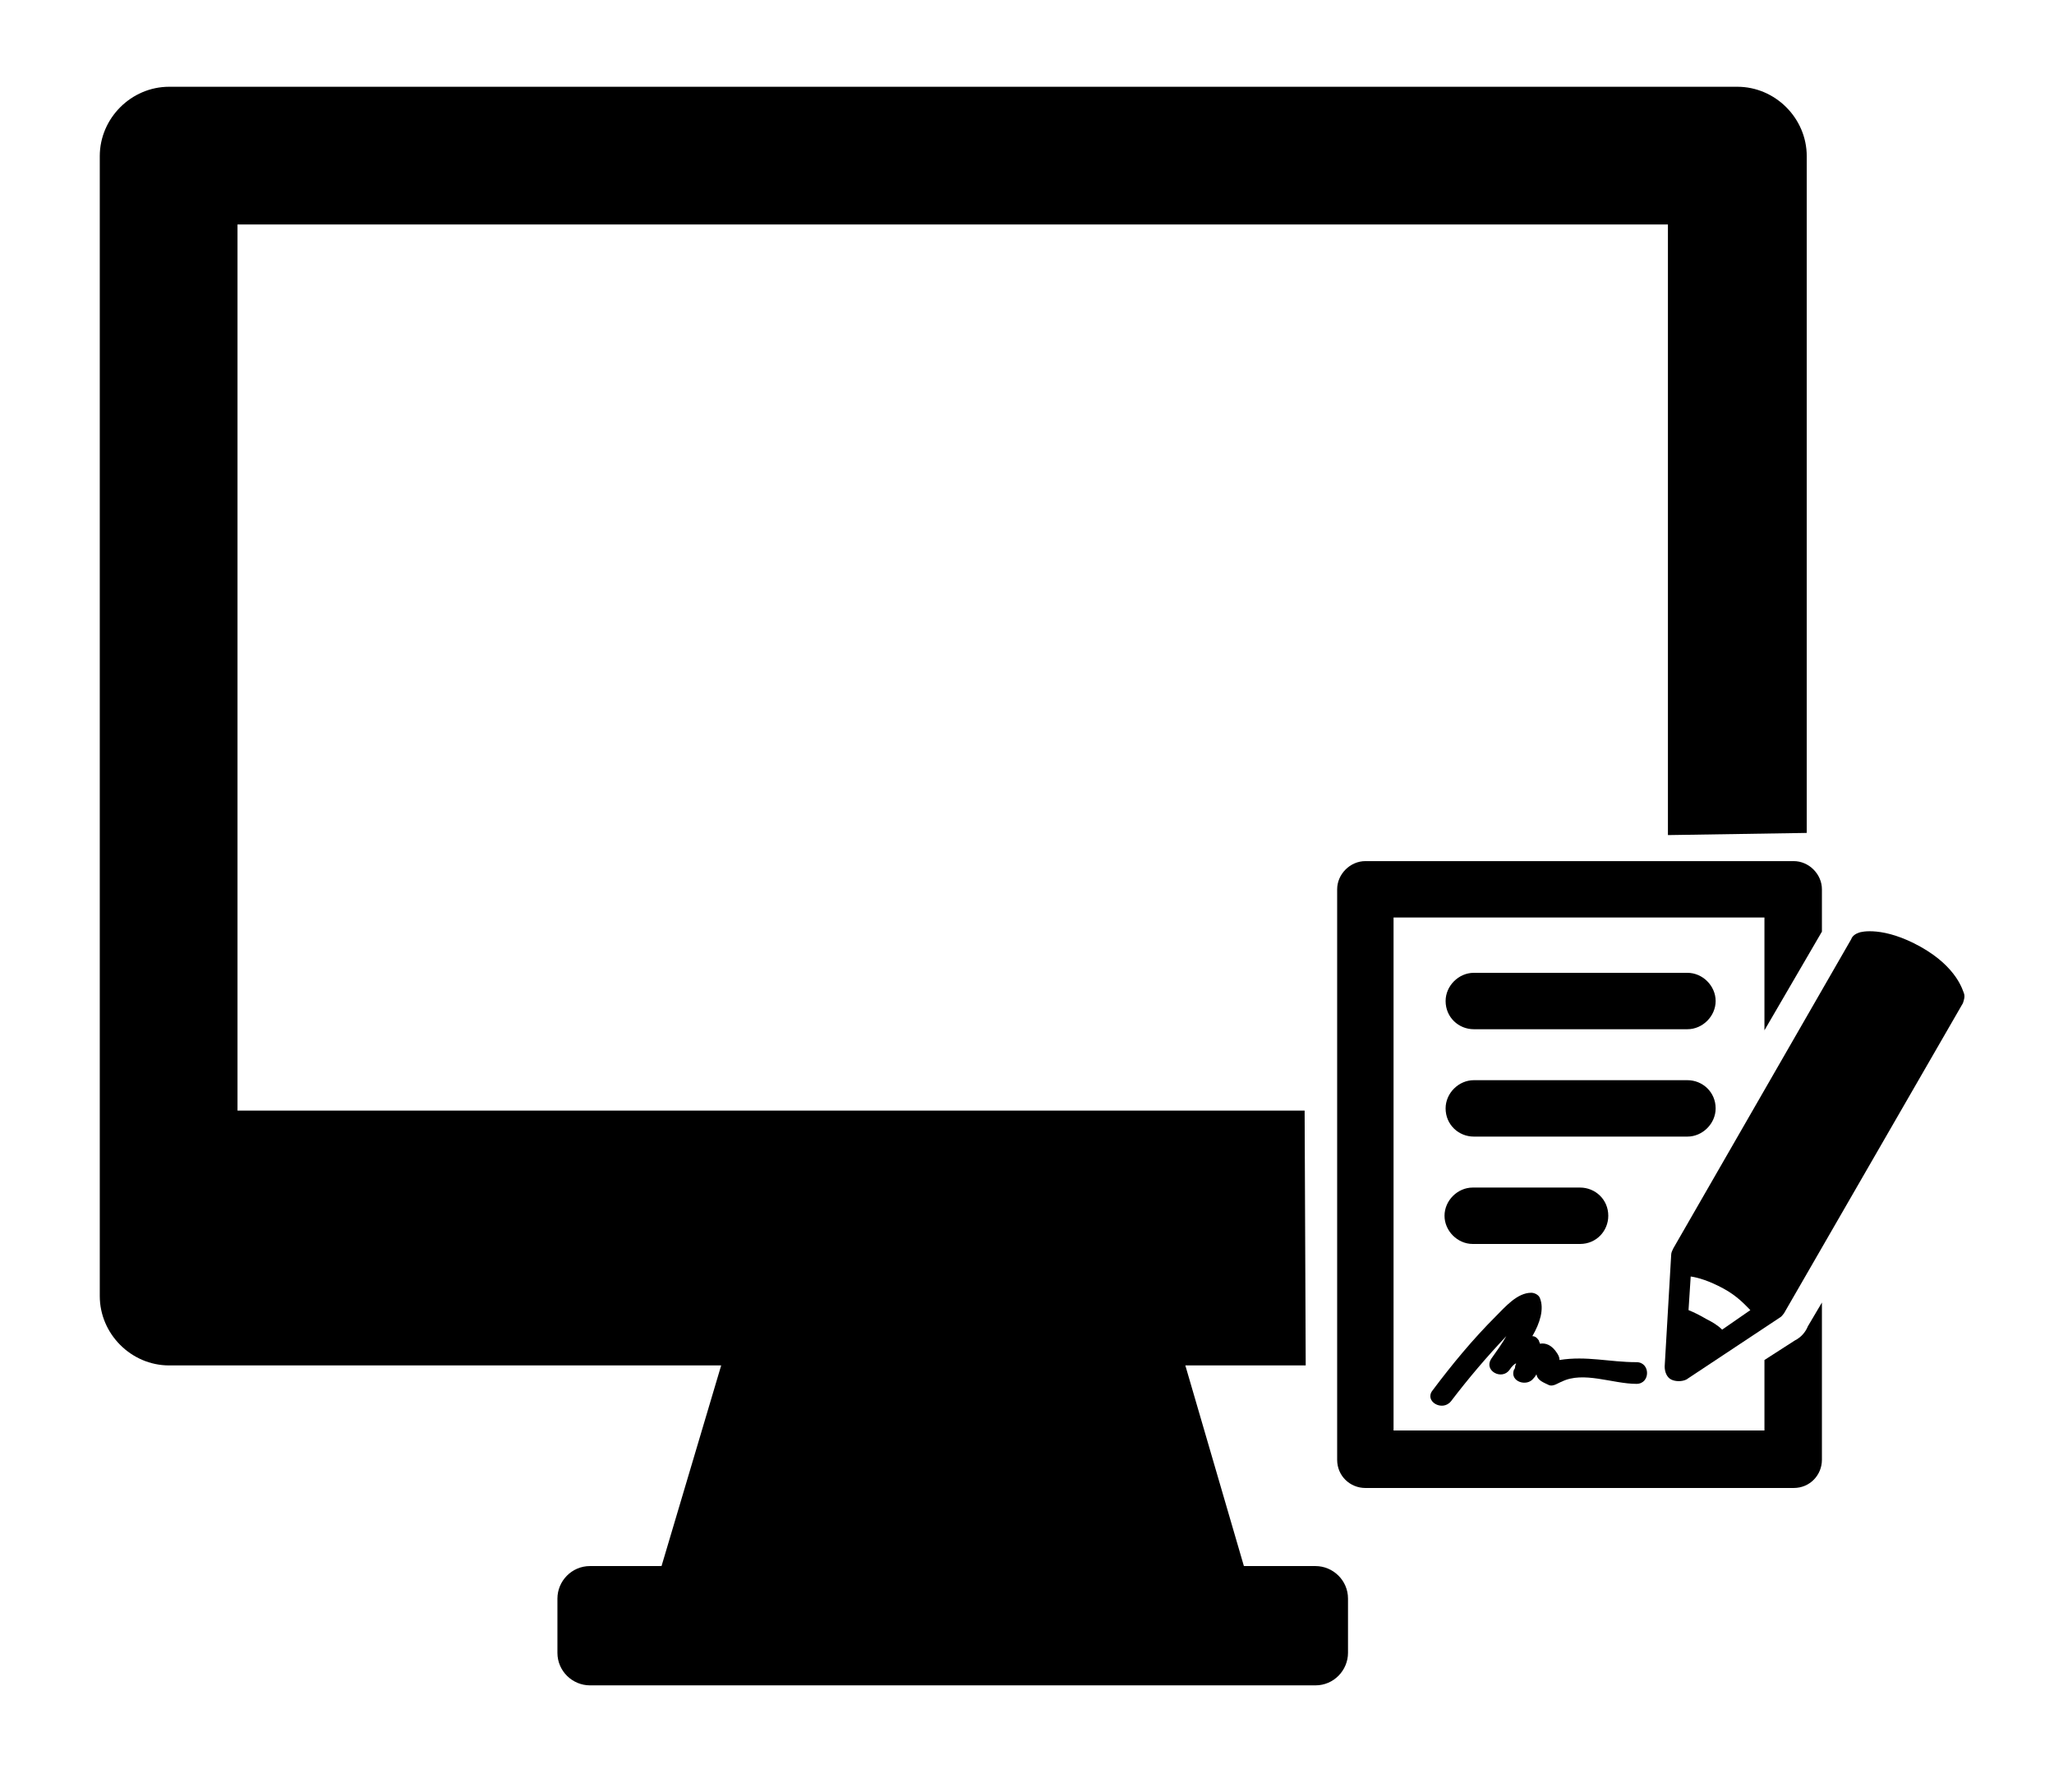 <?xml version="1.0" encoding="utf-8"?>
<!-- Generator: Adobe Illustrator 18.1.1, SVG Export Plug-In . SVG Version: 6.00 Build 0)  -->
<svg version="1.1" id="Layer_1" xmlns="http://www.w3.org/2000/svg" xmlns:xlink="http://www.w3.org/1999/xlink" x="0px" y="0px"
	 viewBox="0 0 189.4 165.2" enable-background="new 0 0 189.4 165.2" xml:space="preserve">
<path d="M120.3,102.4H21.9V20.7h131.9v56.3l12.8-0.2V14.4c0-3.5-2.9-6.4-6.4-6.4H15.6c-3.5,0-6.4,2.9-6.4,6.4v105.1
	c0,3.5,2.9,6.4,6.4,6.4h50.9L61,144.4h-6.6c-1.7,0-3,1.4-3,3v5c0,1.7,1.4,3,3,3h66.9c1.7,0,3-1.4,3-3v-5c0-1.7-1.4-3-3-3l0,0h-6.6
	l-5.4-18.5h11.1L120.3,102.4z M121.4,144.4"/>
<g>
	<path d="M155.6,89.7h-19.7c-1.4,0-2.6,1.2-2.6,2.6c0,1.5,1.2,2.6,2.6,2.6h19.7c1.4,0,2.6-1.2,2.6-2.6
		C158.2,90.9,157,89.7,155.6,89.7L155.6,89.7z M155.6,89.7"/>
	<path d="M158.2,102.2c0-1.5-1.2-2.6-2.6-2.6h-19.7c-1.4,0-2.6,1.2-2.6,2.6c0,1.5,1.2,2.6,2.6,2.6h19.7
		C157,104.8,158.2,103.6,158.2,102.2L158.2,102.2z M158.2,102.2"/>
	<path d="M145.7,114.7c1.5,0,2.6-1.2,2.6-2.6c0-1.5-1.2-2.6-2.6-2.6h-9.9c-1.4,0-2.6,1.2-2.6,2.6c0,1.4,1.2,2.6,2.6,2.6H145.7z
		 M145.7,114.7"/>
	<path d="M165.5,123.6l-2.8,1.8v6.5h-34.2V84.6h34.2V95l5.3-9.1V82c0-1.4-1.2-2.6-2.6-2.6h-39.5c-1.4,0-2.6,1.2-2.6,2.6v52.6
		c0,1.5,1.2,2.6,2.6,2.6h39.5c1.5,0,2.6-1.2,2.6-2.6v-14.5l-1.3,2.2C166.5,122.8,166.1,123.3,165.5,123.6L165.5,123.6z M165.5,123.6
		"/>
	<path d="M181.1,91.6c-0.1-0.2-0.6-2.4-4-4.3c-3.4-1.9-5.5-1.4-5.7-1.3c-0.3,0.1-0.6,0.3-0.7,0.6l-16.4,28.5
		c-0.1,0.2-0.2,0.4-0.2,0.6l-0.6,10.3c0,0.5,0.2,1,0.6,1.2c0.4,0.2,1,0.2,1.4,0l8.6-5.7c0.2-0.1,0.3-0.3,0.4-0.4L181,92.5
		C181.1,92.2,181.2,91.9,181.1,91.6L181.1,91.6z M158.8,122.6c-0.4-0.4-0.9-0.7-1.5-1c-0.5-0.3-1.1-0.6-1.6-0.8l0.2-3.1
		c0.7,0.1,1.7,0.4,3,1.1c1.3,0.7,2,1.5,2.5,2L158.8,122.6z M158.8,122.6"/>
	<path d="M141.7,126.8c0.1,0.5,0.7,0.7,1.1,0.9c0.4,0.2,0.9-0.2,1.2-0.3c2-1,4.7,0.2,6.9,0.2c1.3,0,1.3-2,0-2
		c-2.5,0-4.6-0.6-7.1-0.2c0-0.1,0-0.3-0.2-0.6c-0.5-0.8-1.1-1-1.6-0.9c0-0.1-0.1-0.2-0.1-0.3c-0.2-0.3-0.4-0.4-0.6-0.4
		c0.7-1.2,1.1-2.5,0.7-3.5c-0.1-0.3-0.5-0.5-0.8-0.5c-1.3,0-2.4,1.3-3.3,2.2c-2.1,2.1-4,4.4-5.8,6.8c-0.8,1,0.9,2,1.7,1
		c1.6-2.1,3.3-4.1,5.1-6c-0.4,0.7-0.9,1.4-1.4,2.1c-0.7,1.1,1,2,1.7,1c0.2-0.3,0.4-0.5,0.6-0.6c0,0.1-0.1,0.2-0.1,0.4c0,0,0,0,0,0
		c0,0.1-0.1,0.2-0.1,0.2c-0.4,1.1,1.2,1.6,1.8,0.8c0.2-0.2,0.3-0.4,0.4-0.7C141.6,126.4,141.6,126.6,141.7,126.8L141.7,126.8z
		 M141.7,126.8"/>
</g>
</svg>
